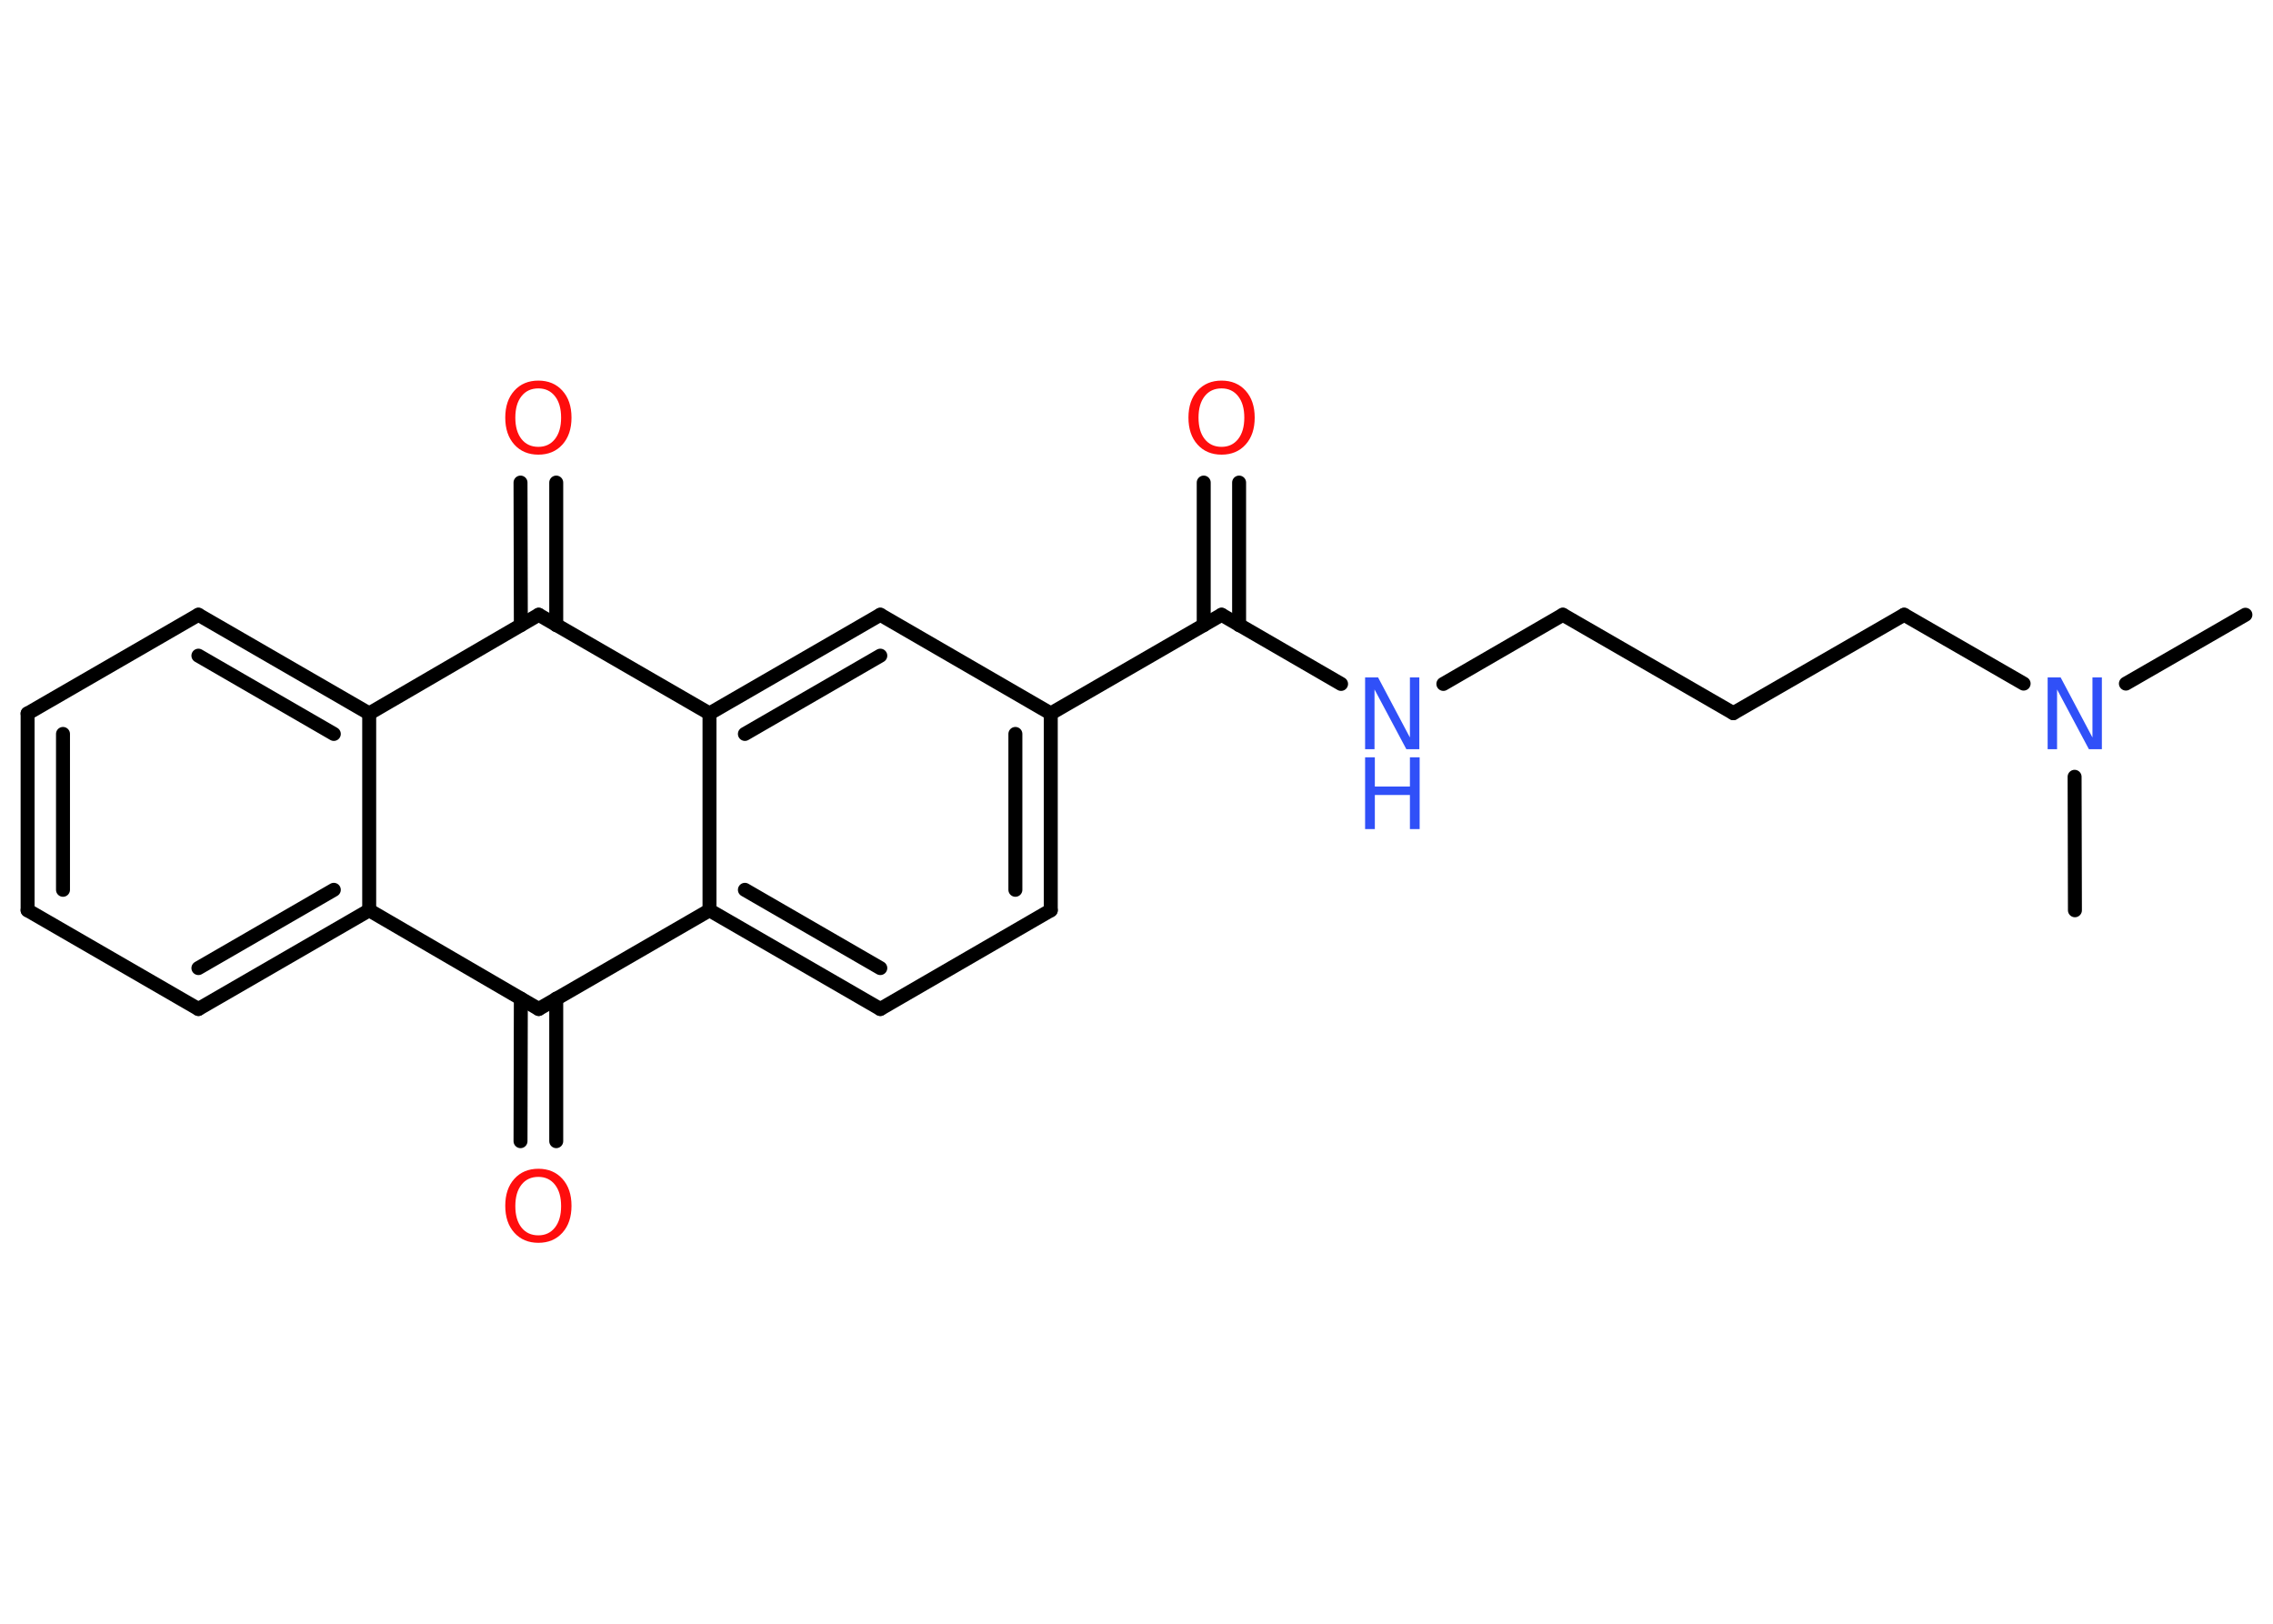 <?xml version='1.0' encoding='UTF-8'?>
<!DOCTYPE svg PUBLIC "-//W3C//DTD SVG 1.1//EN" "http://www.w3.org/Graphics/SVG/1.1/DTD/svg11.dtd">
<svg version='1.2' xmlns='http://www.w3.org/2000/svg' xmlns:xlink='http://www.w3.org/1999/xlink' width='70.0mm' height='50.0mm' viewBox='0 0 70.0 50.0'>
  <desc>Generated by the Chemistry Development Kit (http://github.com/cdk)</desc>
  <g stroke-linecap='round' stroke-linejoin='round' stroke='#000000' stroke-width='.43' fill='#FF0D0D'>
    <rect x='.0' y='.0' width='70.0' height='50.0' fill='#FFFFFF' stroke='none'/>
    <g id='mol1' class='mol'>
      <line id='mol1bnd1' class='bond' x1='69.15' y1='18.93' x2='65.47' y2='21.05'/>
      <line id='mol1bnd2' class='bond' x1='63.89' y1='23.92' x2='63.9' y2='28.03'/>
      <line id='mol1bnd3' class='bond' x1='62.32' y1='21.05' x2='58.64' y2='18.93'/>
      <line id='mol1bnd4' class='bond' x1='58.64' y1='18.93' x2='53.38' y2='21.96'/>
      <line id='mol1bnd5' class='bond' x1='53.38' y1='21.96' x2='48.13' y2='18.93'/>
      <line id='mol1bnd6' class='bond' x1='48.13' y1='18.93' x2='44.45' y2='21.06'/>
      <line id='mol1bnd7' class='bond' x1='41.3' y1='21.06' x2='37.62' y2='18.93'/>
      <g id='mol1bnd8' class='bond'>
        <line x1='37.07' y1='19.25' x2='37.07' y2='14.86'/>
        <line x1='38.16' y1='19.25' x2='38.16' y2='14.86'/>
      </g>
      <line id='mol1bnd9' class='bond' x1='37.62' y1='18.93' x2='32.36' y2='21.97'/>
      <g id='mol1bnd10' class='bond'>
        <line x1='32.36' y1='28.03' x2='32.36' y2='21.97'/>
        <line x1='31.27' y1='27.4' x2='31.27' y2='22.6'/>
      </g>
      <line id='mol1bnd11' class='bond' x1='32.36' y1='28.03' x2='27.11' y2='31.07'/>
      <g id='mol1bnd12' class='bond'>
        <line x1='21.85' y1='28.03' x2='27.11' y2='31.07'/>
        <line x1='22.94' y1='27.4' x2='27.11' y2='29.81'/>
      </g>
      <line id='mol1bnd13' class='bond' x1='21.85' y1='28.03' x2='21.85' y2='21.97'/>
      <g id='mol1bnd14' class='bond'>
        <line x1='27.11' y1='18.93' x2='21.85' y2='21.97'/>
        <line x1='27.11' y1='20.19' x2='22.94' y2='22.6'/>
      </g>
      <line id='mol1bnd15' class='bond' x1='32.36' y1='21.97' x2='27.11' y2='18.93'/>
      <line id='mol1bnd16' class='bond' x1='21.85' y1='21.97' x2='16.59' y2='18.93'/>
      <g id='mol1bnd17' class='bond'>
        <line x1='16.04' y1='19.25' x2='16.03' y2='14.86'/>
        <line x1='17.13' y1='19.25' x2='17.13' y2='14.86'/>
      </g>
      <line id='mol1bnd18' class='bond' x1='16.59' y1='18.93' x2='11.37' y2='21.97'/>
      <g id='mol1bnd19' class='bond'>
        <line x1='11.37' y1='21.97' x2='6.11' y2='18.93'/>
        <line x1='10.28' y1='22.6' x2='6.11' y2='20.19'/>
      </g>
      <line id='mol1bnd20' class='bond' x1='6.11' y1='18.93' x2='.85' y2='21.97'/>
      <g id='mol1bnd21' class='bond'>
        <line x1='.85' y1='21.97' x2='.85' y2='28.03'/>
        <line x1='1.94' y1='22.6' x2='1.94' y2='27.4'/>
      </g>
      <line id='mol1bnd22' class='bond' x1='.85' y1='28.03' x2='6.11' y2='31.07'/>
      <g id='mol1bnd23' class='bond'>
        <line x1='6.11' y1='31.07' x2='11.37' y2='28.03'/>
        <line x1='6.11' y1='29.81' x2='10.28' y2='27.4'/>
      </g>
      <line id='mol1bnd24' class='bond' x1='11.37' y1='21.97' x2='11.37' y2='28.03'/>
      <line id='mol1bnd25' class='bond' x1='11.37' y1='28.03' x2='16.59' y2='31.07'/>
      <line id='mol1bnd26' class='bond' x1='21.85' y1='28.03' x2='16.59' y2='31.07'/>
      <g id='mol1bnd27' class='bond'>
        <line x1='17.13' y1='30.75' x2='17.13' y2='35.14'/>
        <line x1='16.04' y1='30.75' x2='16.03' y2='35.14'/>
      </g>
      <path id='mol1atm2' class='atom' d='M63.06 20.86h.4l.98 1.85v-1.85h.29v2.21h-.4l-.98 -1.84v1.84h-.29v-2.21z' stroke='none' fill='#3050F8'/>
      <g id='mol1atm7' class='atom'>
        <path d='M42.04 20.86h.4l.98 1.85v-1.85h.29v2.21h-.4l-.98 -1.84v1.84h-.29v-2.21z' stroke='none' fill='#3050F8'/>
        <path d='M42.04 23.32h.3v.9h1.08v-.9h.3v2.21h-.3v-1.05h-1.08v1.05h-.3v-2.21z' stroke='none' fill='#3050F8'/>
      </g>
      <path id='mol1atm9' class='atom' d='M37.62 11.96q-.33 .0 -.52 .24q-.19 .24 -.19 .66q.0 .42 .19 .66q.19 .24 .52 .24q.32 .0 .51 -.24q.19 -.24 .19 -.66q.0 -.42 -.19 -.66q-.19 -.24 -.51 -.24zM37.62 11.72q.46 .0 .74 .31q.28 .31 .28 .83q.0 .52 -.28 .83q-.28 .31 -.74 .31q-.46 .0 -.74 -.31q-.28 -.31 -.28 -.83q.0 -.52 .28 -.83q.28 -.31 .74 -.31z' stroke='none'/>
      <path id='mol1atm17' class='atom' d='M16.58 11.96q-.33 .0 -.52 .24q-.19 .24 -.19 .66q.0 .42 .19 .66q.19 .24 .52 .24q.32 .0 .51 -.24q.19 -.24 .19 -.66q.0 -.42 -.19 -.66q-.19 -.24 -.51 -.24zM16.58 11.72q.46 .0 .74 .31q.28 .31 .28 .83q.0 .52 -.28 .83q-.28 .31 -.74 .31q-.46 .0 -.74 -.31q-.28 -.31 -.28 -.83q.0 -.52 .28 -.83q.28 -.31 .74 -.31z' stroke='none'/>
      <path id='mol1atm25' class='atom' d='M16.58 36.24q-.33 .0 -.52 .24q-.19 .24 -.19 .66q.0 .42 .19 .66q.19 .24 .52 .24q.32 .0 .51 -.24q.19 -.24 .19 -.66q.0 -.42 -.19 -.66q-.19 -.24 -.51 -.24zM16.58 35.99q.46 .0 .74 .31q.28 .31 .28 .83q.0 .52 -.28 .83q-.28 .31 -.74 .31q-.46 .0 -.74 -.31q-.28 -.31 -.28 -.83q.0 -.52 .28 -.83q.28 -.31 .74 -.31z' stroke='none'/>
    </g>
  </g>
</svg>
